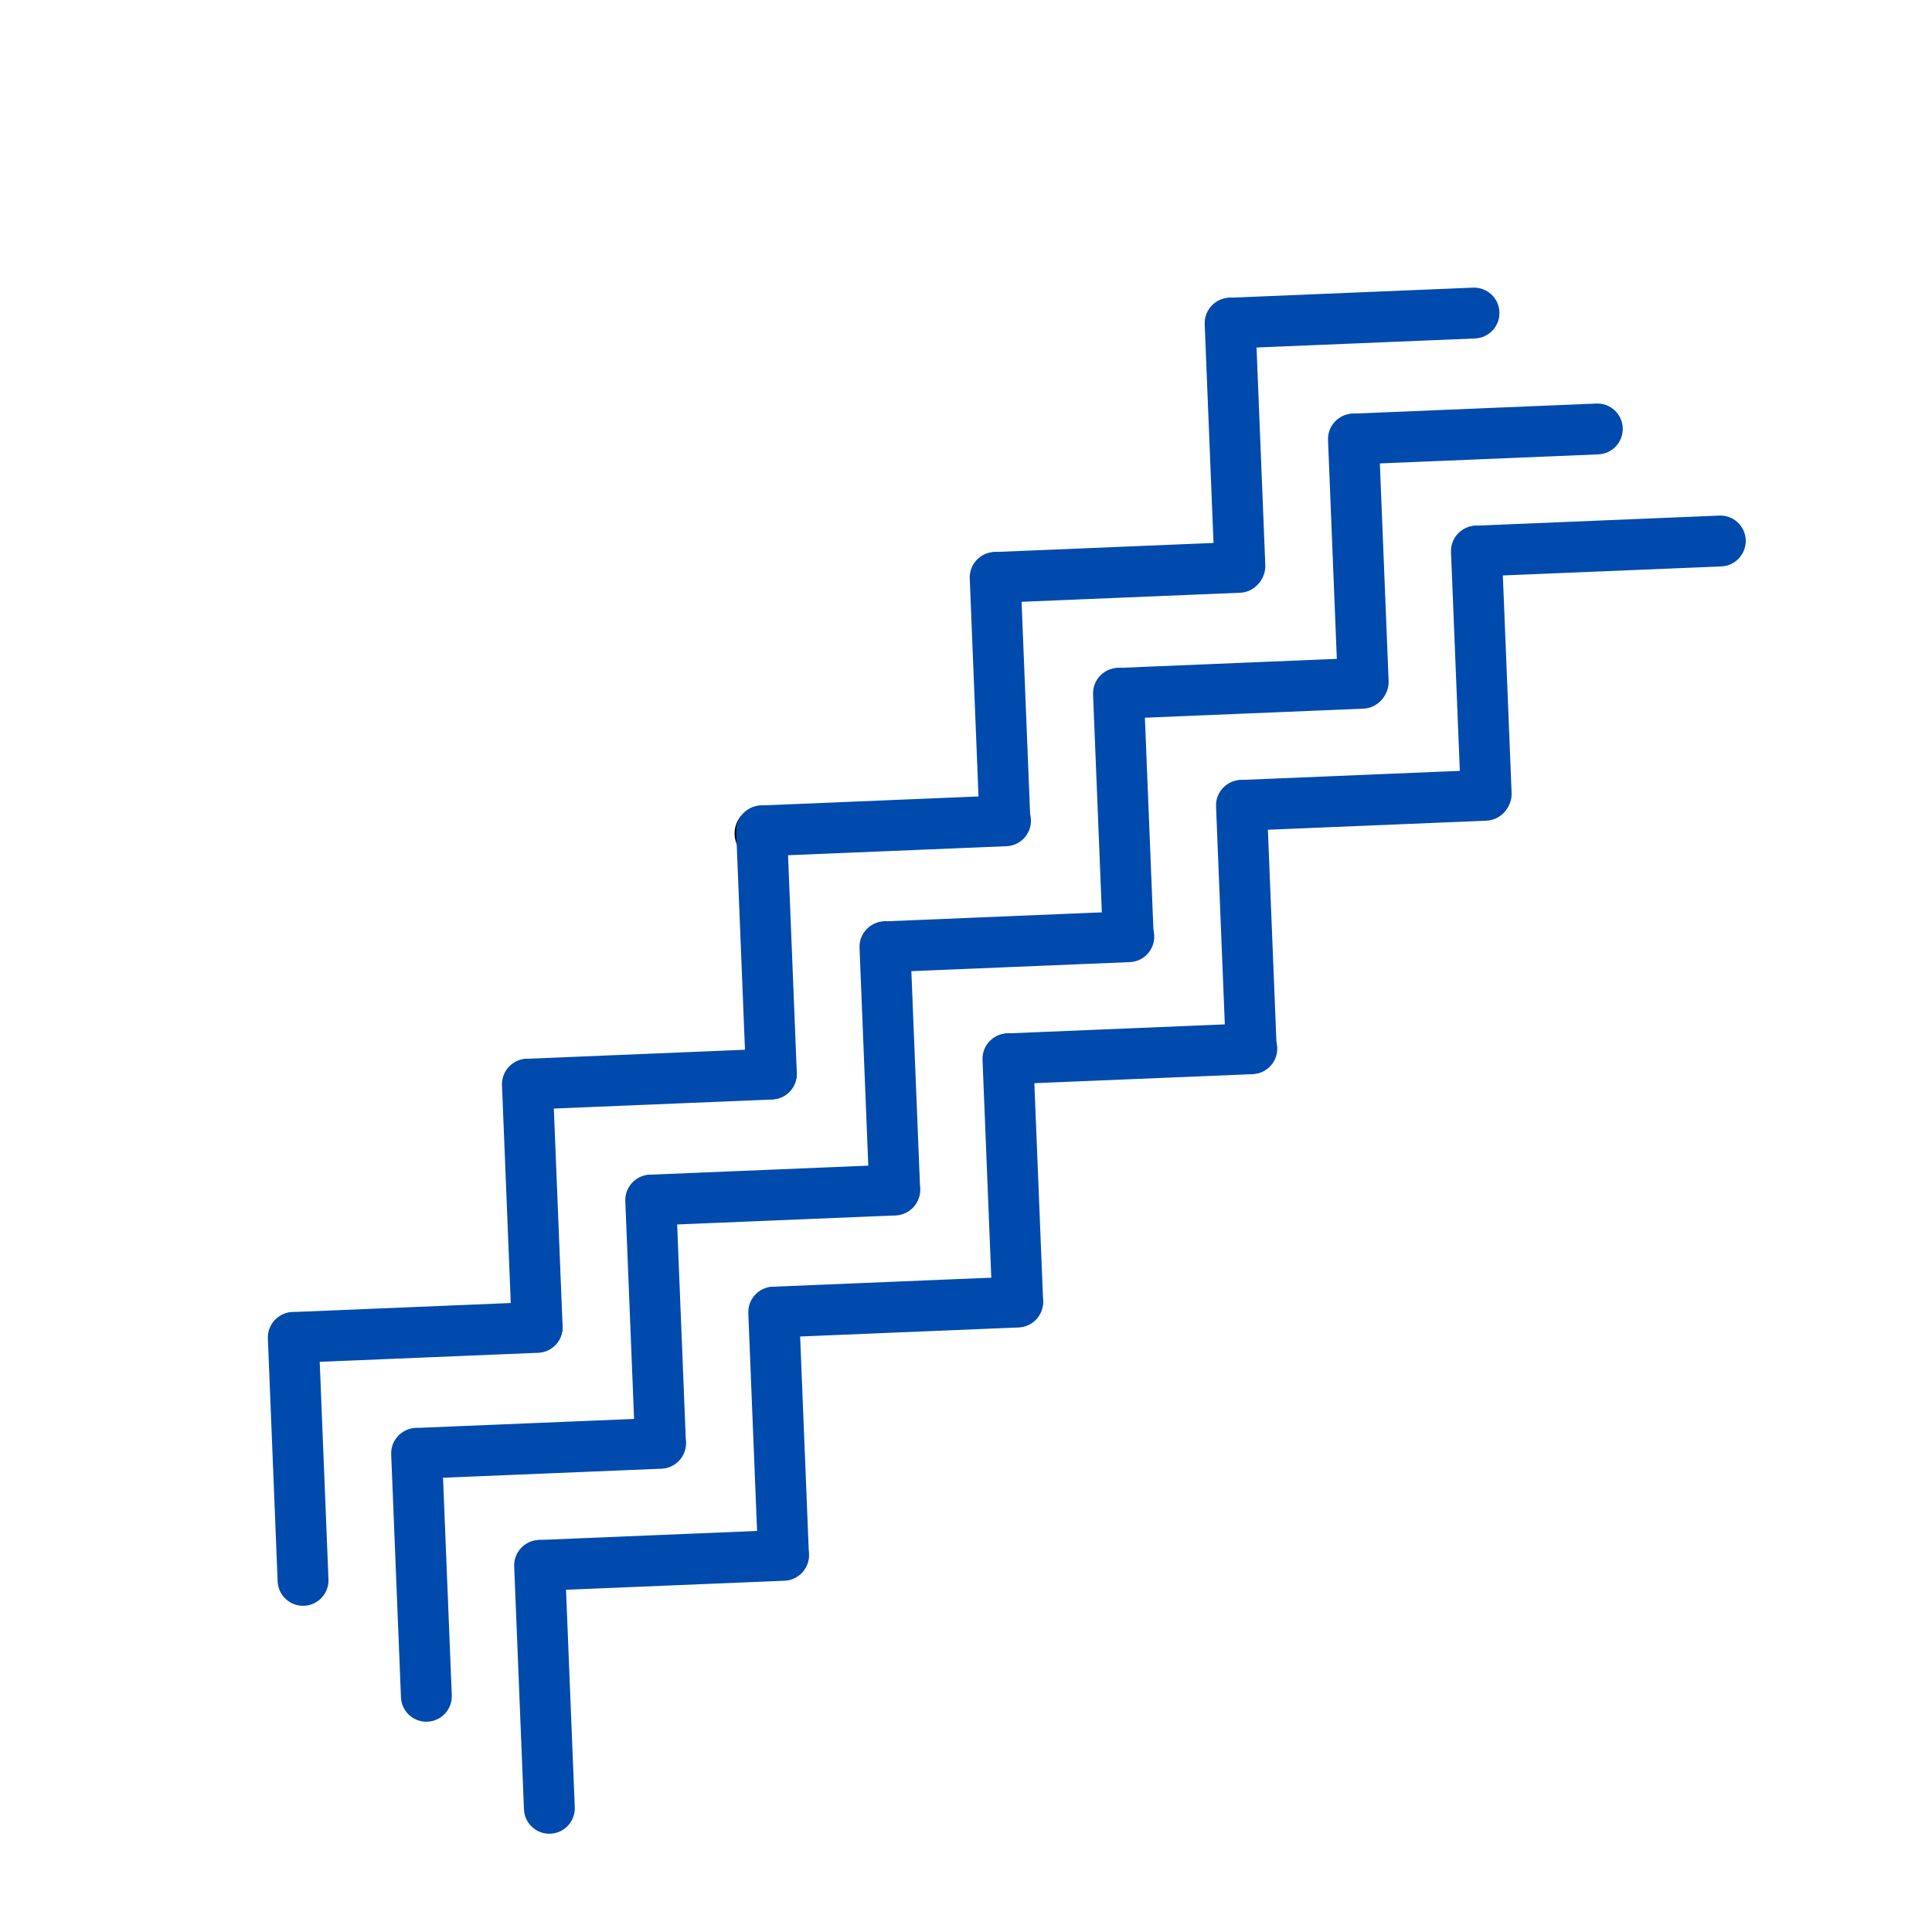<svg xmlns="http://www.w3.org/2000/svg" xmlns:xlink="http://www.w3.org/1999/xlink" width="1000" zoomAndPan="magnify" viewBox="0 0 750 750" height="1000" preserveAspectRatio="xMidYMid meet" version="1.2"><defs><clipPath id="9b7e004275"><path d="M 285.156 313.066 L 306.156 313.066 L 306.156 334.047 L 285.156 334.047 Z M 285.156 313.066 "/></clipPath><clipPath id="f04c9a5821"><path d="M 199 597 L 224 597 L 224 712 L 199 712 Z M 199 597 "/></clipPath><clipPath id="e9f7322fbe"><path d="M 52.324 568.598 L 521.438 59.539 L 684.141 209.473 L 215.023 718.531 Z M 52.324 568.598 "/></clipPath><clipPath id="ccd124cdd9"><path d="M 52.324 568.598 L 521.438 59.539 L 684.141 209.473 L 215.023 718.531 Z M 52.324 568.598 "/></clipPath><clipPath id="f8344714ee"><path d="M 199 593 L 315 593 L 315 618 L 199 618 Z M 199 593 "/></clipPath><clipPath id="3c510eb26c"><path d="M 52.324 568.598 L 521.438 59.539 L 684.141 209.473 L 215.023 718.531 Z M 52.324 568.598 "/></clipPath><clipPath id="d4902eb2db"><path d="M 52.324 568.598 L 521.438 59.539 L 684.141 209.473 L 215.023 718.531 Z M 52.324 568.598 "/></clipPath><clipPath id="90ed169e07"><path d="M 290 499 L 315 499 L 315 614 L 290 614 Z M 290 499 "/></clipPath><clipPath id="e508990432"><path d="M 52.324 568.598 L 521.438 59.539 L 684.141 209.473 L 215.023 718.531 Z M 52.324 568.598 "/></clipPath><clipPath id="95d5231d83"><path d="M 52.324 568.598 L 521.438 59.539 L 684.141 209.473 L 215.023 718.531 Z M 52.324 568.598 "/></clipPath><clipPath id="ab6e76ba3c"><path d="M 290 495 L 405 495 L 405 520 L 290 520 Z M 290 495 "/></clipPath><clipPath id="8fba9ad3c0"><path d="M 52.324 568.598 L 521.438 59.539 L 684.141 209.473 L 215.023 718.531 Z M 52.324 568.598 "/></clipPath><clipPath id="de22ee9b94"><path d="M 52.324 568.598 L 521.438 59.539 L 684.141 209.473 L 215.023 718.531 Z M 52.324 568.598 "/></clipPath><clipPath id="a28e61cd52"><path d="M 381 401 L 405 401 L 405 516 L 381 516 Z M 381 401 "/></clipPath><clipPath id="1af5f92159"><path d="M 52.324 568.598 L 521.438 59.539 L 684.141 209.473 L 215.023 718.531 Z M 52.324 568.598 "/></clipPath><clipPath id="ca169d1fed"><path d="M 52.324 568.598 L 521.438 59.539 L 684.141 209.473 L 215.023 718.531 Z M 52.324 568.598 "/></clipPath><clipPath id="7172f26e2d"><path d="M 381 397 L 496 397 L 496 421 L 381 421 Z M 381 397 "/></clipPath><clipPath id="7ce5dd56c9"><path d="M 52.324 568.598 L 521.438 59.539 L 684.141 209.473 L 215.023 718.531 Z M 52.324 568.598 "/></clipPath><clipPath id="3e1d4de31d"><path d="M 52.324 568.598 L 521.438 59.539 L 684.141 209.473 L 215.023 718.531 Z M 52.324 568.598 "/></clipPath><clipPath id="2fd4961c50"><path d="M 472 302 L 496 302 L 496 417 L 472 417 Z M 472 302 "/></clipPath><clipPath id="846d97289a"><path d="M 52.324 568.598 L 521.438 59.539 L 684.141 209.473 L 215.023 718.531 Z M 52.324 568.598 "/></clipPath><clipPath id="05510f0552"><path d="M 52.324 568.598 L 521.438 59.539 L 684.141 209.473 L 215.023 718.531 Z M 52.324 568.598 "/></clipPath><clipPath id="3f41835dbc"><path d="M 472 298 L 587 298 L 587 323 L 472 323 Z M 472 298 "/></clipPath><clipPath id="316aaac3ee"><path d="M 52.324 568.598 L 521.438 59.539 L 684.141 209.473 L 215.023 718.531 Z M 52.324 568.598 "/></clipPath><clipPath id="e806983a8e"><path d="M 52.324 568.598 L 521.438 59.539 L 684.141 209.473 L 215.023 718.531 Z M 52.324 568.598 "/></clipPath><clipPath id="8845abba22"><path d="M 563 204 L 587 204 L 587 319 L 563 319 Z M 563 204 "/></clipPath><clipPath id="987316a6a2"><path d="M 52.324 568.598 L 521.438 59.539 L 684.141 209.473 L 215.023 718.531 Z M 52.324 568.598 "/></clipPath><clipPath id="e0c212e102"><path d="M 52.324 568.598 L 521.438 59.539 L 684.141 209.473 L 215.023 718.531 Z M 52.324 568.598 "/></clipPath><clipPath id="3f7ddaaf1b"><path d="M 563 200 L 678 200 L 678 224 L 563 224 Z M 563 200 "/></clipPath><clipPath id="32e14294f8"><path d="M 52.324 568.598 L 521.438 59.539 L 684.141 209.473 L 215.023 718.531 Z M 52.324 568.598 "/></clipPath><clipPath id="220c41d2cb"><path d="M 52.324 568.598 L 521.438 59.539 L 684.141 209.473 L 215.023 718.531 Z M 52.324 568.598 "/></clipPath><clipPath id="5b010bddef"><path d="M 151 554 L 176 554 L 176 669 L 151 669 Z M 151 554 "/></clipPath><clipPath id="2214898e19"><path d="M 52.324 568.598 L 521.438 59.539 L 684.141 209.473 L 215.023 718.531 Z M 52.324 568.598 "/></clipPath><clipPath id="0910c590de"><path d="M 52.324 568.598 L 521.438 59.539 L 684.141 209.473 L 215.023 718.531 Z M 52.324 568.598 "/></clipPath><clipPath id="26ceafa670"><path d="M 152 550 L 267 550 L 267 575 L 152 575 Z M 152 550 "/></clipPath><clipPath id="c121fb0b79"><path d="M 52.324 568.598 L 521.438 59.539 L 684.141 209.473 L 215.023 718.531 Z M 52.324 568.598 "/></clipPath><clipPath id="61ab6d863f"><path d="M 52.324 568.598 L 521.438 59.539 L 684.141 209.473 L 215.023 718.531 Z M 52.324 568.598 "/></clipPath><clipPath id="3265ee1b88"><path d="M 242 456 L 267 456 L 267 571 L 242 571 Z M 242 456 "/></clipPath><clipPath id="67cc07fcee"><path d="M 52.324 568.598 L 521.438 59.539 L 684.141 209.473 L 215.023 718.531 Z M 52.324 568.598 "/></clipPath><clipPath id="ff28396f0a"><path d="M 52.324 568.598 L 521.438 59.539 L 684.141 209.473 L 215.023 718.531 Z M 52.324 568.598 "/></clipPath><clipPath id="cc06258237"><path d="M 243 452 L 358 452 L 358 476 L 243 476 Z M 243 452 "/></clipPath><clipPath id="29d1d02afb"><path d="M 52.324 568.598 L 521.438 59.539 L 684.141 209.473 L 215.023 718.531 Z M 52.324 568.598 "/></clipPath><clipPath id="14b914b16a"><path d="M 52.324 568.598 L 521.438 59.539 L 684.141 209.473 L 215.023 718.531 Z M 52.324 568.598 "/></clipPath><clipPath id="8b7525becb"><path d="M 333 357 L 358 357 L 358 472 L 333 472 Z M 333 357 "/></clipPath><clipPath id="5ba9daf90f"><path d="M 52.324 568.598 L 521.438 59.539 L 684.141 209.473 L 215.023 718.531 Z M 52.324 568.598 "/></clipPath><clipPath id="490babcaeb"><path d="M 52.324 568.598 L 521.438 59.539 L 684.141 209.473 L 215.023 718.531 Z M 52.324 568.598 "/></clipPath><clipPath id="336931f28c"><path d="M 334 353 L 449 353 L 449 378 L 334 378 Z M 334 353 "/></clipPath><clipPath id="aace5fda1a"><path d="M 52.324 568.598 L 521.438 59.539 L 684.141 209.473 L 215.023 718.531 Z M 52.324 568.598 "/></clipPath><clipPath id="ae0fd2b5a3"><path d="M 52.324 568.598 L 521.438 59.539 L 684.141 209.473 L 215.023 718.531 Z M 52.324 568.598 "/></clipPath><clipPath id="339bd88266"><path d="M 424 259 L 448 259 L 448 374 L 424 374 Z M 424 259 "/></clipPath><clipPath id="f491b7d803"><path d="M 52.324 568.598 L 521.438 59.539 L 684.141 209.473 L 215.023 718.531 Z M 52.324 568.598 "/></clipPath><clipPath id="d93270ece4"><path d="M 52.324 568.598 L 521.438 59.539 L 684.141 209.473 L 215.023 718.531 Z M 52.324 568.598 "/></clipPath><clipPath id="ce6cfa0225"><path d="M 424 255 L 539 255 L 539 280 L 424 280 Z M 424 255 "/></clipPath><clipPath id="570fe34a43"><path d="M 52.324 568.598 L 521.438 59.539 L 684.141 209.473 L 215.023 718.531 Z M 52.324 568.598 "/></clipPath><clipPath id="ba6d1aca99"><path d="M 52.324 568.598 L 521.438 59.539 L 684.141 209.473 L 215.023 718.531 Z M 52.324 568.598 "/></clipPath><clipPath id="79bb07766b"><path d="M 515 160 L 540 160 L 540 275 L 515 275 Z M 515 160 "/></clipPath><clipPath id="3a8c1e824e"><path d="M 52.324 568.598 L 521.438 59.539 L 684.141 209.473 L 215.023 718.531 Z M 52.324 568.598 "/></clipPath><clipPath id="ec54dceda8"><path d="M 52.324 568.598 L 521.438 59.539 L 684.141 209.473 L 215.023 718.531 Z M 52.324 568.598 "/></clipPath><clipPath id="ad989ba065"><path d="M 515 156 L 630 156 L 630 181 L 515 181 Z M 515 156 "/></clipPath><clipPath id="eef16b6c32"><path d="M 52.324 568.598 L 521.438 59.539 L 684.141 209.473 L 215.023 718.531 Z M 52.324 568.598 "/></clipPath><clipPath id="6649b58808"><path d="M 52.324 568.598 L 521.438 59.539 L 684.141 209.473 L 215.023 718.531 Z M 52.324 568.598 "/></clipPath><clipPath id="53e84a9363"><path d="M 103 509 L 128 509 L 128 624 L 103 624 Z M 103 509 "/></clipPath><clipPath id="c00545d658"><path d="M 52.324 568.598 L 521.438 59.539 L 684.141 209.473 L 215.023 718.531 Z M 52.324 568.598 "/></clipPath><clipPath id="64c5fc16e6"><path d="M 52.324 568.598 L 521.438 59.539 L 684.141 209.473 L 215.023 718.531 Z M 52.324 568.598 "/></clipPath><clipPath id="f668703b0b"><path d="M 104 505 L 219 505 L 219 530 L 104 530 Z M 104 505 "/></clipPath><clipPath id="930eb64f8f"><path d="M 52.324 568.598 L 521.438 59.539 L 684.141 209.473 L 215.023 718.531 Z M 52.324 568.598 "/></clipPath><clipPath id="f6390cb645"><path d="M 52.324 568.598 L 521.438 59.539 L 684.141 209.473 L 215.023 718.531 Z M 52.324 568.598 "/></clipPath><clipPath id="d8c0ac931d"><path d="M 194 411 L 219 411 L 219 526 L 194 526 Z M 194 411 "/></clipPath><clipPath id="eb56b6a9aa"><path d="M 52.324 568.598 L 521.438 59.539 L 684.141 209.473 L 215.023 718.531 Z M 52.324 568.598 "/></clipPath><clipPath id="936ca44e34"><path d="M 52.324 568.598 L 521.438 59.539 L 684.141 209.473 L 215.023 718.531 Z M 52.324 568.598 "/></clipPath><clipPath id="789e903409"><path d="M 195 407 L 310 407 L 310 431 L 195 431 Z M 195 407 "/></clipPath><clipPath id="4f031ed05e"><path d="M 52.324 568.598 L 521.438 59.539 L 684.141 209.473 L 215.023 718.531 Z M 52.324 568.598 "/></clipPath><clipPath id="363b045c9e"><path d="M 52.324 568.598 L 521.438 59.539 L 684.141 209.473 L 215.023 718.531 Z M 52.324 568.598 "/></clipPath><clipPath id="4cf54a5c5b"><path d="M 285 312 L 310 312 L 310 427 L 285 427 Z M 285 312 "/></clipPath><clipPath id="db29d1c7b2"><path d="M 52.324 568.598 L 521.438 59.539 L 684.141 209.473 L 215.023 718.531 Z M 52.324 568.598 "/></clipPath><clipPath id="89e4de3d20"><path d="M 52.324 568.598 L 521.438 59.539 L 684.141 209.473 L 215.023 718.531 Z M 52.324 568.598 "/></clipPath><clipPath id="e516be5dd6"><path d="M 286 308 L 401 308 L 401 333 L 286 333 Z M 286 308 "/></clipPath><clipPath id="ac3b3ef6e6"><path d="M 52.324 568.598 L 521.438 59.539 L 684.141 209.473 L 215.023 718.531 Z M 52.324 568.598 "/></clipPath><clipPath id="ecc92de2b6"><path d="M 52.324 568.598 L 521.438 59.539 L 684.141 209.473 L 215.023 718.531 Z M 52.324 568.598 "/></clipPath><clipPath id="01a200c6b4"><path d="M 376 214 L 400 214 L 400 329 L 376 329 Z M 376 214 "/></clipPath><clipPath id="5f557e8046"><path d="M 52.324 568.598 L 521.438 59.539 L 684.141 209.473 L 215.023 718.531 Z M 52.324 568.598 "/></clipPath><clipPath id="0807745145"><path d="M 52.324 568.598 L 521.438 59.539 L 684.141 209.473 L 215.023 718.531 Z M 52.324 568.598 "/></clipPath><clipPath id="d070d85fa3"><path d="M 376 210 L 491 210 L 491 235 L 376 235 Z M 376 210 "/></clipPath><clipPath id="769672f346"><path d="M 52.324 568.598 L 521.438 59.539 L 684.141 209.473 L 215.023 718.531 Z M 52.324 568.598 "/></clipPath><clipPath id="436c646c43"><path d="M 52.324 568.598 L 521.438 59.539 L 684.141 209.473 L 215.023 718.531 Z M 52.324 568.598 "/></clipPath><clipPath id="9cbf96dad4"><path d="M 467 115 L 492 115 L 492 230 L 467 230 Z M 467 115 "/></clipPath><clipPath id="77268ddc8f"><path d="M 52.324 568.598 L 521.438 59.539 L 684.141 209.473 L 215.023 718.531 Z M 52.324 568.598 "/></clipPath><clipPath id="47c46523a1"><path d="M 52.324 568.598 L 521.438 59.539 L 684.141 209.473 L 215.023 718.531 Z M 52.324 568.598 "/></clipPath><clipPath id="27d15f30c3"><path d="M 468 111 L 583 111 L 583 136 L 468 136 Z M 468 111 "/></clipPath><clipPath id="04861c54ca"><path d="M 52.324 568.598 L 521.438 59.539 L 684.141 209.473 L 215.023 718.531 Z M 52.324 568.598 "/></clipPath><clipPath id="66ae26fd44"><path d="M 52.324 568.598 L 521.438 59.539 L 684.141 209.473 L 215.023 718.531 Z M 52.324 568.598 "/></clipPath></defs><g id="b2a82e39c5"><g clip-rule="nonzero" clip-path="url(#9b7e004275)"><path style=" stroke:none;fill-rule:nonzero;fill:#000000;fill-opacity:1;" d="M 306.137 323.555 C 306.137 329.348 301.441 334.047 295.648 334.047 C 289.855 334.047 285.156 329.348 285.156 323.555 C 285.156 317.762 289.855 313.066 295.648 313.066 C 301.441 313.066 306.137 317.762 306.137 323.555 Z M 306.137 323.555 "/></g><g clip-rule="nonzero" clip-path="url(#f04c9a5821)"><g clip-rule="nonzero" clip-path="url(#e9f7322fbe)"><g clip-rule="nonzero" clip-path="url(#ccd124cdd9)"><path style=" stroke:none;fill-rule:nonzero;fill:#004aad;fill-opacity:1;" d="M 203.402 702.395 L 199.605 608.09 C 199.387 602.641 203.625 598.043 209.074 597.816 C 214.52 597.59 219.113 601.824 219.332 607.27 L 223.125 701.578 C 223.348 707.023 219.109 711.625 213.66 711.848 C 208.215 712.074 203.621 707.844 203.402 702.395 Z M 203.402 702.395 "/></g></g></g><g clip-rule="nonzero" clip-path="url(#f8344714ee)"><g clip-rule="nonzero" clip-path="url(#3c510eb26c)"><g clip-rule="nonzero" clip-path="url(#d4902eb2db)"><path style=" stroke:none;fill-rule:nonzero;fill:#004aad;fill-opacity:1;" d="M 303.758 593.906 L 209.453 597.812 C 204.008 598.039 199.77 602.637 199.988 608.086 C 200.207 613.531 204.801 617.766 210.246 617.539 L 304.551 613.633 C 309.996 613.406 314.234 608.809 314.016 603.359 C 313.797 597.914 309.203 593.68 303.758 593.906 Z M 303.758 593.906 "/></g></g></g><g clip-rule="nonzero" clip-path="url(#90ed169e07)"><g clip-rule="nonzero" clip-path="url(#e508990432)"><g clip-rule="nonzero" clip-path="url(#95d5231d83)"><path style=" stroke:none;fill-rule:nonzero;fill:#004aad;fill-opacity:1;" d="M 294.285 604.074 L 290.492 509.77 C 290.273 504.32 294.508 499.723 299.957 499.496 C 305.402 499.27 309.996 503.504 310.215 508.949 L 314.012 603.258 C 314.23 608.707 309.992 613.305 304.547 613.531 C 299.098 613.754 294.504 609.523 294.285 604.074 Z M 294.285 604.074 "/></g></g></g><g clip-rule="nonzero" clip-path="url(#ab6e76ba3c)"><g clip-rule="nonzero" clip-path="url(#8fba9ad3c0)"><g clip-rule="nonzero" clip-path="url(#de22ee9b94)"><path style=" stroke:none;fill-rule:nonzero;fill:#004aad;fill-opacity:1;" d="M 394.641 495.586 L 300.336 499.492 C 294.891 499.719 290.652 504.316 290.871 509.766 C 291.09 515.211 295.684 519.445 301.133 519.219 L 395.434 515.312 C 400.883 515.086 405.117 510.488 404.898 505.039 C 404.68 499.594 400.086 495.359 394.641 495.586 Z M 394.641 495.586 "/></g></g></g><g clip-rule="nonzero" clip-path="url(#a28e61cd52)"><g clip-rule="nonzero" clip-path="url(#1af5f92159)"><g clip-rule="nonzero" clip-path="url(#ca169d1fed)"><path style=" stroke:none;fill-rule:nonzero;fill:#004aad;fill-opacity:1;" d="M 385.207 505.738 L 381.414 411.43 C 381.195 405.984 385.43 401.383 390.879 401.16 C 396.324 400.934 400.918 405.164 401.137 410.613 L 404.934 504.922 C 405.152 510.367 400.914 514.965 395.469 515.191 C 390.02 515.418 385.426 511.184 385.207 505.738 Z M 385.207 505.738 "/></g></g></g><g clip-rule="nonzero" clip-path="url(#7172f26e2d)"><g clip-rule="nonzero" clip-path="url(#7ce5dd56c9)"><g clip-rule="nonzero" clip-path="url(#3e1d4de31d)"><path style=" stroke:none;fill-rule:nonzero;fill:#004aad;fill-opacity:1;" d="M 485.562 397.25 L 391.258 401.156 C 385.812 401.383 381.574 405.98 381.793 411.426 C 382.012 416.875 386.605 421.105 392.055 420.883 L 486.355 416.977 C 491.805 416.75 496.039 412.148 495.82 406.703 C 495.602 401.254 491.008 397.023 485.562 397.25 Z M 485.562 397.25 "/></g></g></g><g clip-rule="nonzero" clip-path="url(#2fd4961c50)"><g clip-rule="nonzero" clip-path="url(#846d97289a)"><g clip-rule="nonzero" clip-path="url(#05510f0552)"><path style=" stroke:none;fill-rule:nonzero;fill:#004aad;fill-opacity:1;" d="M 475.863 407.352 L 472.07 313.043 C 471.852 307.598 476.09 303 481.535 302.773 C 486.984 302.547 491.574 306.781 491.797 312.227 L 495.59 406.535 C 495.809 411.98 491.57 416.582 486.125 416.805 C 480.676 417.031 476.082 412.797 475.863 407.352 Z M 475.863 407.352 "/></g></g></g><g clip-rule="nonzero" clip-path="url(#3f41835dbc)"><g clip-rule="nonzero" clip-path="url(#316aaac3ee)"><g clip-rule="nonzero" clip-path="url(#e806983a8e)"><path style=" stroke:none;fill-rule:nonzero;fill:#004aad;fill-opacity:1;" d="M 576.219 298.863 L 481.918 302.77 C 476.469 302.996 472.23 307.594 472.449 313.039 C 472.668 318.488 477.262 322.723 482.711 322.496 L 577.012 318.59 C 582.461 318.363 586.699 313.766 586.48 308.316 C 586.258 302.871 581.668 298.637 576.219 298.863 Z M 576.219 298.863 "/></g></g></g><g clip-rule="nonzero" clip-path="url(#8845abba22)"><g clip-rule="nonzero" clip-path="url(#987316a6a2)"><g clip-rule="nonzero" clip-path="url(#e0c212e102)"><path style=" stroke:none;fill-rule:nonzero;fill:#004aad;fill-opacity:1;" d="M 567.078 308.637 L 563.281 214.332 C 563.062 208.883 567.301 204.285 572.75 204.059 C 578.195 203.832 582.789 208.066 583.008 213.512 L 586.805 307.82 C 587.023 313.27 582.785 317.867 577.336 318.094 C 571.891 318.316 567.297 314.086 567.078 308.637 Z M 567.078 308.637 "/></g></g></g><g clip-rule="nonzero" clip-path="url(#3f7ddaaf1b)"><g clip-rule="nonzero" clip-path="url(#32e14294f8)"><g clip-rule="nonzero" clip-path="url(#220c41d2cb)"><path style=" stroke:none;fill-rule:nonzero;fill:#004aad;fill-opacity:1;" d="M 667.434 200.148 L 573.129 204.055 C 567.684 204.281 563.445 208.879 563.664 214.328 C 563.883 219.773 568.477 224.008 573.922 223.781 L 668.227 219.875 C 673.672 219.648 677.91 215.051 677.691 209.602 C 677.473 204.156 672.879 199.922 667.434 200.148 Z M 667.434 200.148 "/></g></g></g><g clip-rule="nonzero" clip-path="url(#5b010bddef)"><g clip-rule="nonzero" clip-path="url(#2214898e19)"><g clip-rule="nonzero" clip-path="url(#0910c590de)"><path style=" stroke:none;fill-rule:nonzero;fill:#004aad;fill-opacity:1;" d="M 155.656 658.906 L 151.859 564.598 C 151.641 559.152 155.879 554.555 161.328 554.328 C 166.773 554.102 171.367 558.336 171.586 563.781 L 175.383 658.09 C 175.602 663.535 171.363 668.137 165.914 668.359 C 160.469 668.586 155.875 664.355 155.656 658.906 Z M 155.656 658.906 "/></g></g></g><g clip-rule="nonzero" clip-path="url(#26ceafa670)"><g clip-rule="nonzero" clip-path="url(#c121fb0b79)"><g clip-rule="nonzero" clip-path="url(#61ab6d863f)"><path style=" stroke:none;fill-rule:nonzero;fill:#004aad;fill-opacity:1;" d="M 256.012 550.418 L 161.707 554.324 C 156.262 554.551 152.023 559.148 152.242 564.598 C 152.461 570.043 157.055 574.277 162.5 574.051 L 256.805 570.145 C 262.25 569.918 266.488 565.32 266.27 559.871 C 266.051 554.426 261.457 550.191 256.012 550.418 Z M 256.012 550.418 "/></g></g></g><g clip-rule="nonzero" clip-path="url(#3265ee1b88)"><g clip-rule="nonzero" clip-path="url(#67cc07fcee)"><g clip-rule="nonzero" clip-path="url(#ff28396f0a)"><path style=" stroke:none;fill-rule:nonzero;fill:#004aad;fill-opacity:1;" d="M 246.539 560.586 L 242.746 466.281 C 242.527 460.832 246.766 456.234 252.211 456.008 C 257.656 455.781 262.25 460.016 262.469 465.461 L 266.266 559.77 C 266.484 565.219 262.246 569.816 256.801 570.043 C 251.352 570.266 246.758 566.035 246.539 560.586 Z M 246.539 560.586 "/></g></g></g><g clip-rule="nonzero" clip-path="url(#cc06258237)"><g clip-rule="nonzero" clip-path="url(#29d1d02afb)"><g clip-rule="nonzero" clip-path="url(#14b914b16a)"><path style=" stroke:none;fill-rule:nonzero;fill:#004aad;fill-opacity:1;" d="M 346.895 452.098 L 252.594 456.004 C 247.145 456.23 242.906 460.828 243.125 466.277 C 243.344 471.723 247.938 475.957 253.387 475.73 L 347.688 471.824 C 353.137 471.598 357.375 467 357.156 461.551 C 356.934 456.105 352.344 451.871 346.895 452.098 Z M 346.895 452.098 "/></g></g></g><g clip-rule="nonzero" clip-path="url(#8b7525becb)"><g clip-rule="nonzero" clip-path="url(#5ba9daf90f)"><g clip-rule="nonzero" clip-path="url(#490babcaeb)"><path style=" stroke:none;fill-rule:nonzero;fill:#004aad;fill-opacity:1;" d="M 337.461 462.25 L 333.668 367.941 C 333.449 362.496 337.688 357.895 343.133 357.672 C 348.578 357.445 353.172 361.676 353.391 367.125 L 357.188 461.434 C 357.406 466.879 353.168 471.477 347.723 471.703 C 342.273 471.93 337.68 467.695 337.461 462.25 Z M 337.461 462.25 "/></g></g></g><g clip-rule="nonzero" clip-path="url(#336931f28c)"><g clip-rule="nonzero" clip-path="url(#aace5fda1a)"><g clip-rule="nonzero" clip-path="url(#ae0fd2b5a3)"><path style=" stroke:none;fill-rule:nonzero;fill:#004aad;fill-opacity:1;" d="M 437.816 353.762 L 343.516 357.668 C 338.066 357.891 333.828 362.492 334.047 367.938 C 334.266 373.387 338.859 377.617 344.309 377.395 L 438.609 373.488 C 444.059 373.262 448.297 368.66 448.078 363.215 C 447.855 357.766 443.266 353.535 437.816 353.762 Z M 437.816 353.762 "/></g></g></g><g clip-rule="nonzero" clip-path="url(#339bd88266)"><g clip-rule="nonzero" clip-path="url(#f491b7d803)"><g clip-rule="nonzero" clip-path="url(#d93270ece4)"><path style=" stroke:none;fill-rule:nonzero;fill:#004aad;fill-opacity:1;" d="M 428.121 363.863 L 424.324 269.555 C 424.105 264.109 428.344 259.512 433.789 259.285 C 439.238 259.059 443.832 263.293 444.051 268.738 L 447.844 363.047 C 448.062 368.492 443.824 373.09 438.379 373.316 C 432.934 373.543 428.34 369.309 428.121 363.863 Z M 428.121 363.863 "/></g></g></g><g clip-rule="nonzero" clip-path="url(#ce6cfa0225)"><g clip-rule="nonzero" clip-path="url(#570fe34a43)"><g clip-rule="nonzero" clip-path="url(#ba6d1aca99)"><path style=" stroke:none;fill-rule:nonzero;fill:#004aad;fill-opacity:1;" d="M 528.473 255.375 L 434.172 259.281 C 428.723 259.508 424.484 264.105 424.707 269.551 C 424.926 275 429.52 279.234 434.965 279.008 L 529.266 275.102 C 534.715 274.875 538.953 270.277 538.734 264.828 C 538.516 259.383 533.922 255.148 528.473 255.375 Z M 528.473 255.375 "/></g></g></g><g clip-rule="nonzero" clip-path="url(#79bb07766b)"><g clip-rule="nonzero" clip-path="url(#3a8c1e824e)"><g clip-rule="nonzero" clip-path="url(#ec54dceda8)"><path style=" stroke:none;fill-rule:nonzero;fill:#004aad;fill-opacity:1;" d="M 519.332 265.148 L 515.539 170.844 C 515.316 165.395 519.555 160.797 525.004 160.57 C 530.449 160.344 535.043 164.578 535.262 170.023 L 539.059 264.332 C 539.277 269.777 535.039 274.379 529.59 274.605 C 524.145 274.828 519.551 270.598 519.332 265.148 Z M 519.332 265.148 "/></g></g></g><g clip-rule="nonzero" clip-path="url(#ad989ba065)"><g clip-rule="nonzero" clip-path="url(#eef16b6c32)"><g clip-rule="nonzero" clip-path="url(#6649b58808)"><path style=" stroke:none;fill-rule:nonzero;fill:#004aad;fill-opacity:1;" d="M 619.688 156.66 L 525.383 160.566 C 519.938 160.793 515.699 165.391 515.918 170.84 C 516.137 176.285 520.73 180.52 526.18 180.293 L 620.48 176.387 C 625.926 176.16 630.164 171.562 629.945 166.113 C 629.727 160.668 625.133 156.434 619.688 156.66 Z M 619.688 156.66 "/></g></g></g><g clip-rule="nonzero" clip-path="url(#53e84a9363)"><g clip-rule="nonzero" clip-path="url(#c00545d658)"><g clip-rule="nonzero" clip-path="url(#64c5fc16e6)"><path style=" stroke:none;fill-rule:nonzero;fill:#004aad;fill-opacity:1;" d="M 107.785 613.91 L 103.988 519.605 C 103.77 514.156 108.008 509.559 113.457 509.332 C 118.902 509.105 123.496 513.34 123.715 518.789 L 127.512 613.094 C 127.73 618.543 123.492 623.141 118.043 623.367 C 112.598 623.594 108.004 619.359 107.785 613.91 Z M 107.785 613.91 "/></g></g></g><g clip-rule="nonzero" clip-path="url(#f668703b0b)"><g clip-rule="nonzero" clip-path="url(#930eb64f8f)"><g clip-rule="nonzero" clip-path="url(#f6390cb645)"><path style=" stroke:none;fill-rule:nonzero;fill:#004aad;fill-opacity:1;" d="M 208.141 505.422 L 113.836 509.328 C 108.391 509.555 104.152 514.152 104.371 519.602 C 104.59 525.047 109.184 529.281 114.629 529.055 L 208.934 525.148 C 214.379 524.922 218.617 520.324 218.398 514.879 C 218.18 509.43 213.586 505.195 208.141 505.422 Z M 208.141 505.422 "/></g></g></g><g clip-rule="nonzero" clip-path="url(#d8c0ac931d)"><g clip-rule="nonzero" clip-path="url(#eb56b6a9aa)"><g clip-rule="nonzero" clip-path="url(#936ca44e34)"><path style=" stroke:none;fill-rule:nonzero;fill:#004aad;fill-opacity:1;" d="M 198.668 515.594 L 194.875 421.285 C 194.656 415.84 198.895 411.238 204.34 411.012 C 209.785 410.789 214.379 415.02 214.598 420.469 L 218.395 514.773 C 218.613 520.223 214.375 524.82 208.93 525.047 C 203.48 525.273 198.887 521.039 198.668 515.594 Z M 198.668 515.594 "/></g></g></g><g clip-rule="nonzero" clip-path="url(#789e903409)"><g clip-rule="nonzero" clip-path="url(#4f031ed05e)"><g clip-rule="nonzero" clip-path="url(#363b045c9e)"><path style=" stroke:none;fill-rule:nonzero;fill:#004aad;fill-opacity:1;" d="M 299.023 407.102 L 204.723 411.012 C 199.273 411.234 195.035 415.836 195.254 421.281 C 195.473 426.73 200.066 430.961 205.516 430.738 L 299.816 426.828 C 305.266 426.605 309.5 422.004 309.281 416.559 C 309.062 411.109 304.469 406.879 299.023 407.102 Z M 299.023 407.102 "/></g></g></g><g clip-rule="nonzero" clip-path="url(#4cf54a5c5b)"><g clip-rule="nonzero" clip-path="url(#db29d1c7b2)"><g clip-rule="nonzero" clip-path="url(#89e4de3d20)"><path style=" stroke:none;fill-rule:nonzero;fill:#004aad;fill-opacity:1;" d="M 289.59 417.254 L 285.797 322.949 C 285.578 317.5 289.812 312.902 295.262 312.676 C 300.707 312.449 305.301 316.684 305.52 322.129 L 309.316 416.438 C 309.535 421.883 305.297 426.484 299.852 426.711 C 294.402 426.934 289.809 422.703 289.59 417.254 Z M 289.59 417.254 "/></g></g></g><g clip-rule="nonzero" clip-path="url(#e516be5dd6)"><g clip-rule="nonzero" clip-path="url(#ac3b3ef6e6)"><g clip-rule="nonzero" clip-path="url(#ecc92de2b6)"><path style=" stroke:none;fill-rule:nonzero;fill:#004aad;fill-opacity:1;" d="M 389.945 308.766 L 295.641 312.672 C 290.195 312.898 285.957 317.496 286.176 322.945 C 286.395 328.391 290.988 332.625 296.438 332.398 L 390.738 328.492 C 396.188 328.266 400.422 323.668 400.203 318.219 C 399.984 312.773 395.391 308.539 389.945 308.766 Z M 389.945 308.766 "/></g></g></g><g clip-rule="nonzero" clip-path="url(#01a200c6b4)"><g clip-rule="nonzero" clip-path="url(#5f557e8046)"><g clip-rule="nonzero" clip-path="url(#0807745145)"><path style=" stroke:none;fill-rule:nonzero;fill:#004aad;fill-opacity:1;" d="M 380.246 318.867 L 376.453 224.562 C 376.234 219.113 380.473 214.516 385.918 214.289 C 391.367 214.062 395.957 218.297 396.18 223.742 L 399.973 318.051 C 400.191 323.5 395.953 328.098 390.508 328.324 C 385.059 328.551 380.465 324.316 380.246 318.867 Z M 380.246 318.867 "/></g></g></g><g clip-rule="nonzero" clip-path="url(#d070d85fa3)"><g clip-rule="nonzero" clip-path="url(#769672f346)"><g clip-rule="nonzero" clip-path="url(#436c646c43)"><path style=" stroke:none;fill-rule:nonzero;fill:#004aad;fill-opacity:1;" d="M 480.602 210.379 L 386.301 214.285 C 380.852 214.512 376.613 219.109 376.832 224.559 C 377.051 230.004 381.645 234.238 387.094 234.012 L 481.395 230.105 C 486.844 229.879 491.082 225.281 490.863 219.832 C 490.641 214.387 486.051 210.152 480.602 210.379 Z M 480.602 210.379 "/></g></g></g><g clip-rule="nonzero" clip-path="url(#9cbf96dad4)"><g clip-rule="nonzero" clip-path="url(#77268ddc8f)"><g clip-rule="nonzero" clip-path="url(#47c46523a1)"><path style=" stroke:none;fill-rule:nonzero;fill:#004aad;fill-opacity:1;" d="M 471.461 220.156 L 467.664 125.848 C 467.445 120.402 471.684 115.801 477.133 115.574 C 482.578 115.352 487.172 119.582 487.391 125.031 L 491.188 219.336 C 491.406 224.785 487.168 229.383 481.719 229.609 C 476.273 229.836 471.68 225.602 471.461 220.156 Z M 471.461 220.156 "/></g></g></g><g clip-rule="nonzero" clip-path="url(#27d15f30c3)"><g clip-rule="nonzero" clip-path="url(#04861c54ca)"><g clip-rule="nonzero" clip-path="url(#66ae26fd44)"><path style=" stroke:none;fill-rule:nonzero;fill:#004aad;fill-opacity:1;" d="M 571.816 111.664 L 477.512 115.574 C 472.066 115.797 467.828 120.398 468.047 125.844 C 468.266 131.293 472.859 135.523 478.305 135.297 L 572.609 131.391 C 578.055 131.168 582.293 126.566 582.074 121.121 C 581.855 115.672 577.262 111.441 571.816 111.664 Z M 571.816 111.664 "/></g></g></g></g></svg>